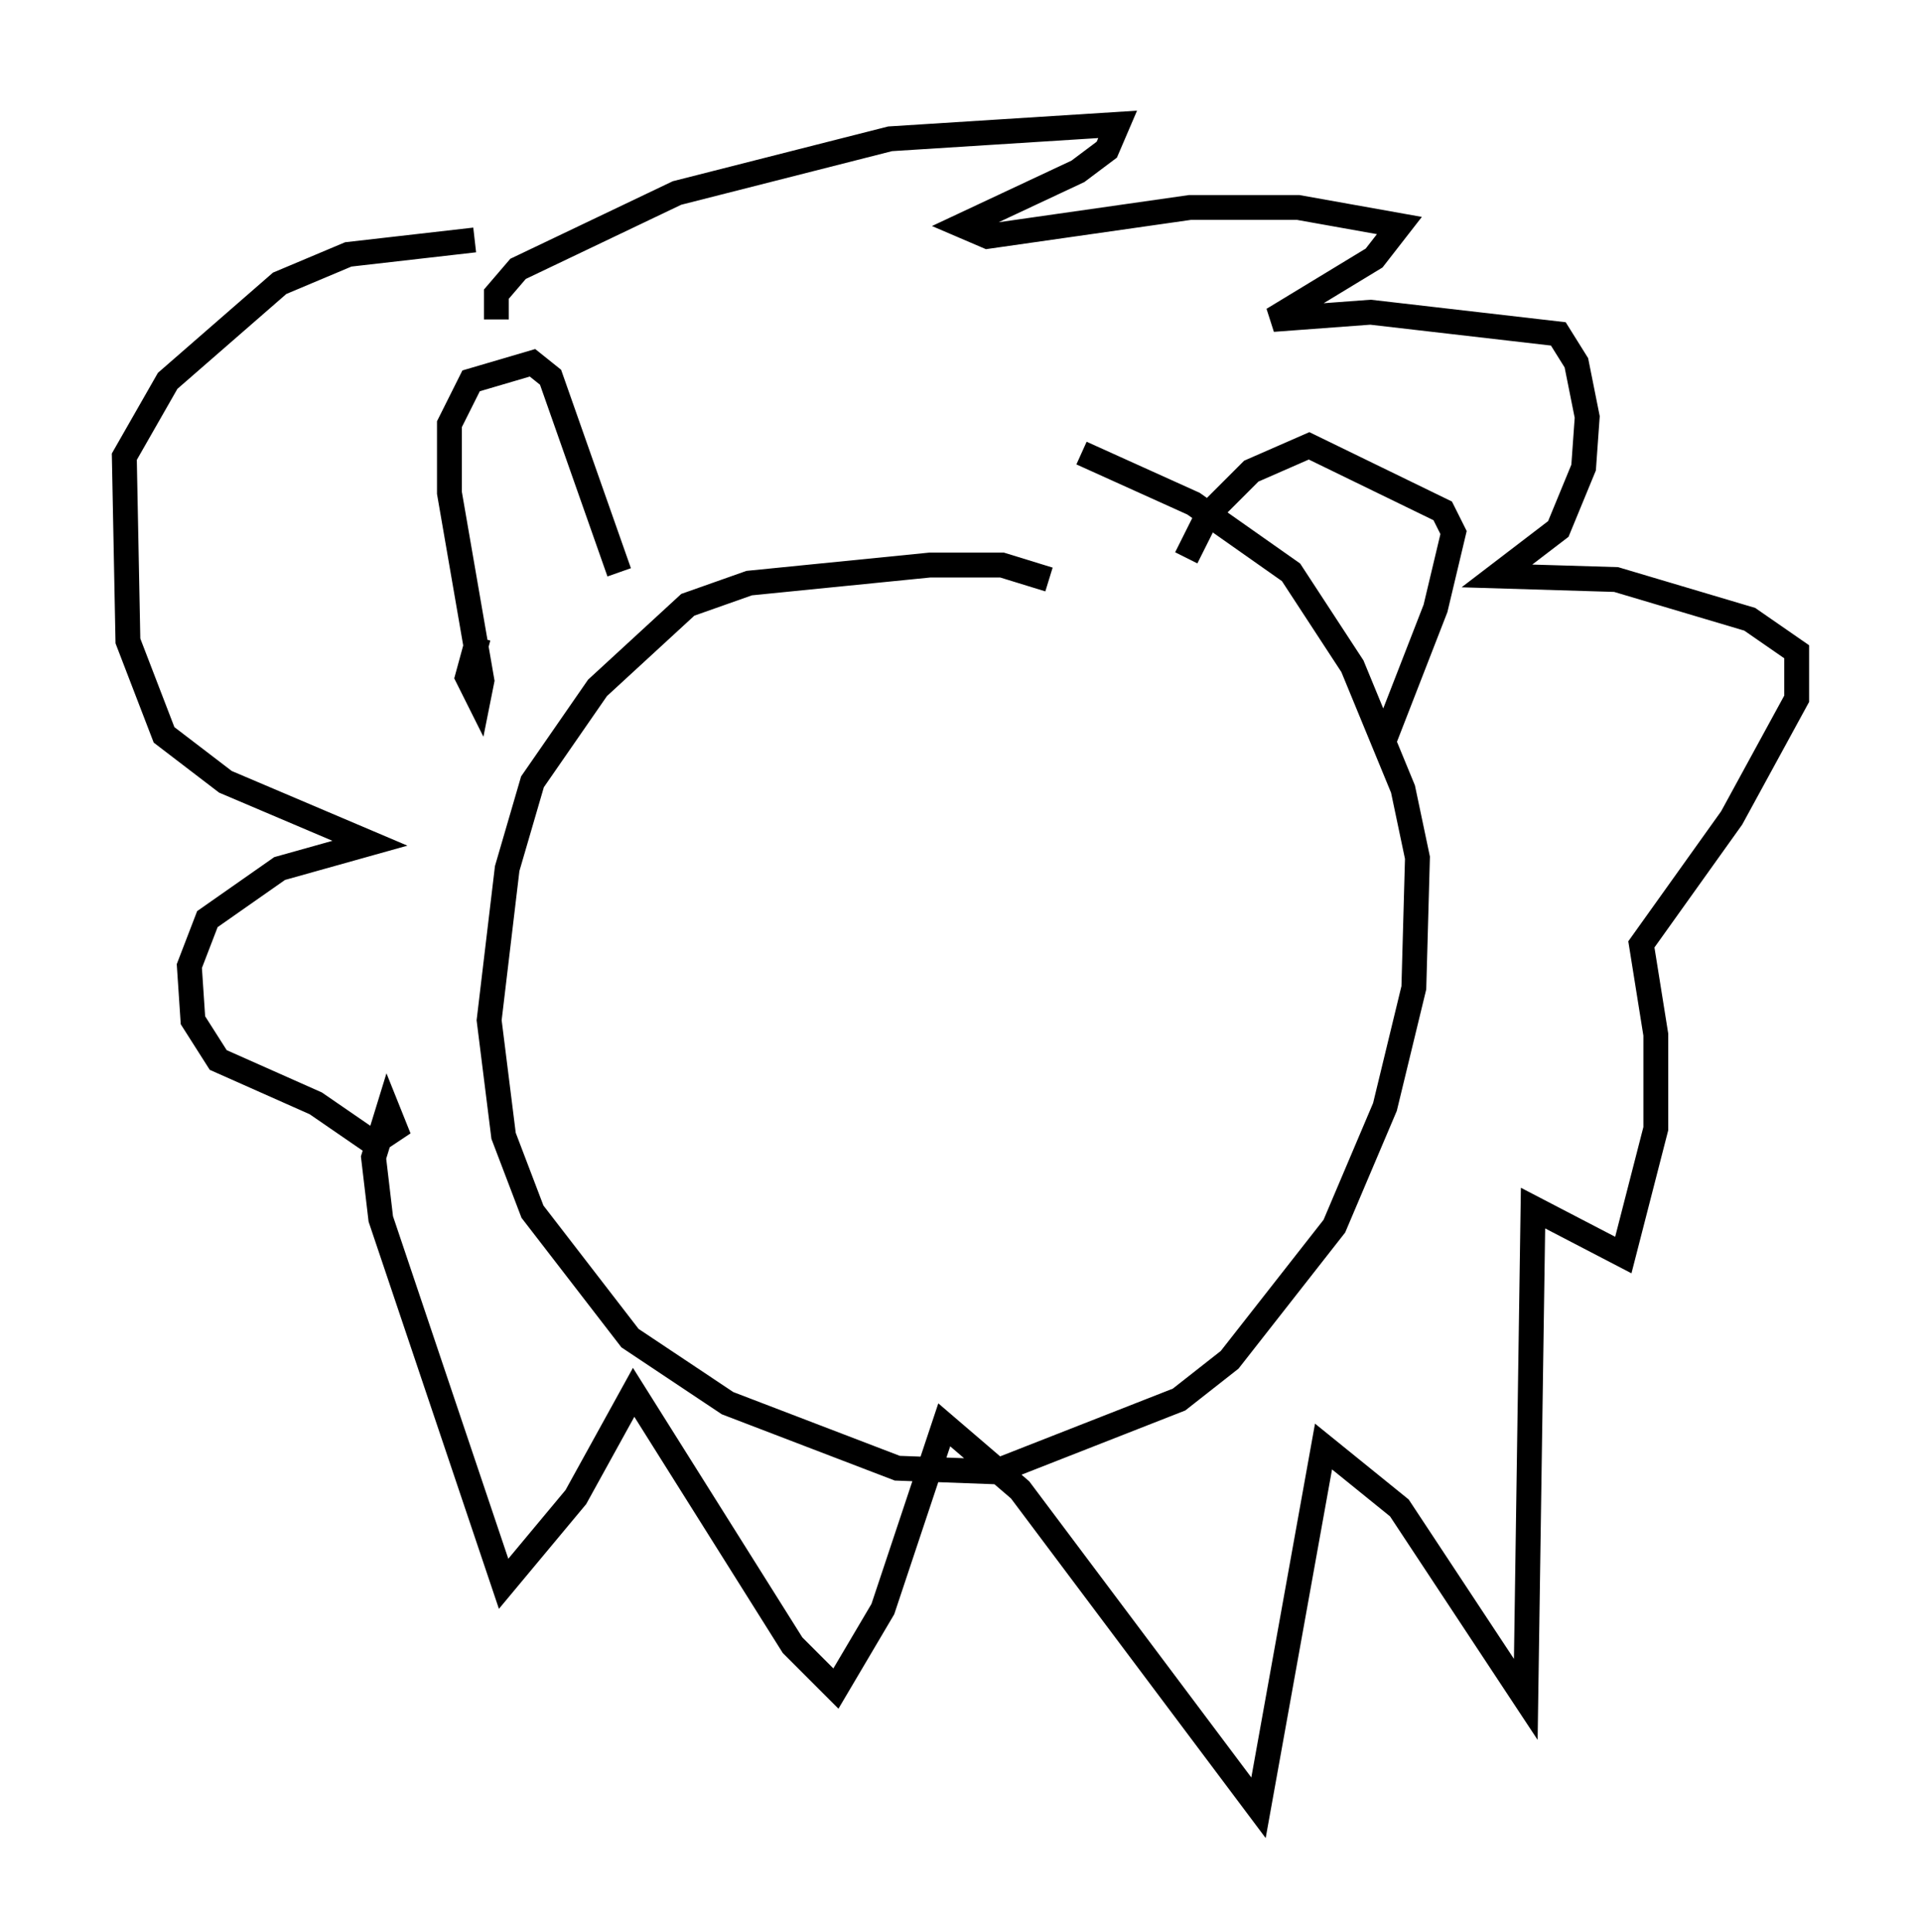 <?xml version="1.0" encoding="utf-8" ?>
<svg baseProfile="full" height="77.687" version="1.1" width="77.251" xmlns="http://www.w3.org/2000/svg" xmlns:ev="http://www.w3.org/2001/xml-events" xmlns:xlink="http://www.w3.org/1999/xlink"><defs /><rect fill="white" height="77.687" width="77.251" x="0" y="0" /><path d="M43.056, 24.173 m-0.872, -0.872 l-1.888, -0.581 -2.905, 0.0 l-7.263, 0.726 -2.469, 0.872 l-3.631, 3.341 -2.615, 3.777 l-1.017, 3.486 -0.726, 6.101 l0.581, 4.648 1.162, 3.05 l3.922, 5.084 3.922, 2.615 l6.827, 2.615 3.922, 0.145 l7.408, -2.905 2.034, -1.598 l4.212, -5.374 2.034, -4.793 l1.162, -4.793 0.145, -5.229 l-0.581, -2.76 -2.034, -4.939 l-2.469, -3.777 -3.922, -2.76 l-4.503, -2.034 m4.212, 4.212 l0.872, -1.743 1.743, -1.743 l2.324, -1.017 5.374, 2.615 l0.436, 0.872 -0.726, 3.05 l-2.034, 5.229 m-36.458, -4.067 l-0.436, 1.598 0.436, 0.872 l0.145, -0.726 -1.307, -7.553 l0.0, -2.76 0.872, -1.743 l2.469, -0.726 0.726, 0.581 l2.76, 7.844 m-4.939, -10.168 l0.0, -1.017 0.872, -1.017 l6.391, -3.05 8.57, -2.179 l9.151, -0.581 -0.436, 1.017 l-1.162, 0.872 -4.648, 2.179 l1.017, 0.436 8.134, -1.162 l4.358, 0.0 4.067, 0.726 l-1.017, 1.307 -4.067, 2.469 l3.922, -0.291 7.553, 0.872 l0.726, 1.162 0.436, 2.179 l-0.145, 2.034 -1.017, 2.469 l-2.469, 1.888 4.793, 0.145 l5.374, 1.598 1.888, 1.307 l0.0, 1.888 -2.615, 4.793 l-3.631, 5.084 0.581, 3.631 l0.0, 3.777 -1.307, 5.084 l-3.631, -1.888 -0.291, 19.754 l-5.084, -7.698 -3.05, -2.469 l-2.615, 14.525 -9.587, -12.782 l-3.05, -2.615 -2.469, 7.408 l-1.888, 3.196 -1.743, -1.743 l-6.391, -10.168 -2.324, 4.212 l-2.905, 3.486 -4.939, -14.67 l-0.291, -2.469 0.581, -1.888 l0.291, 0.726 -0.872, 0.581 l-2.324, -1.598 -3.922, -1.743 l-1.017, -1.598 -0.145, -2.179 l0.726, -1.888 2.905, -2.034 l3.631, -1.017 -5.81, -2.469 l-2.469, -1.888 -1.453, -3.777 l-0.145, -7.408 1.743, -3.05 l4.503, -3.922 2.76, -1.162 l5.084, -0.581 " fill="none" stroke="black" stroke-width="1" /></svg>